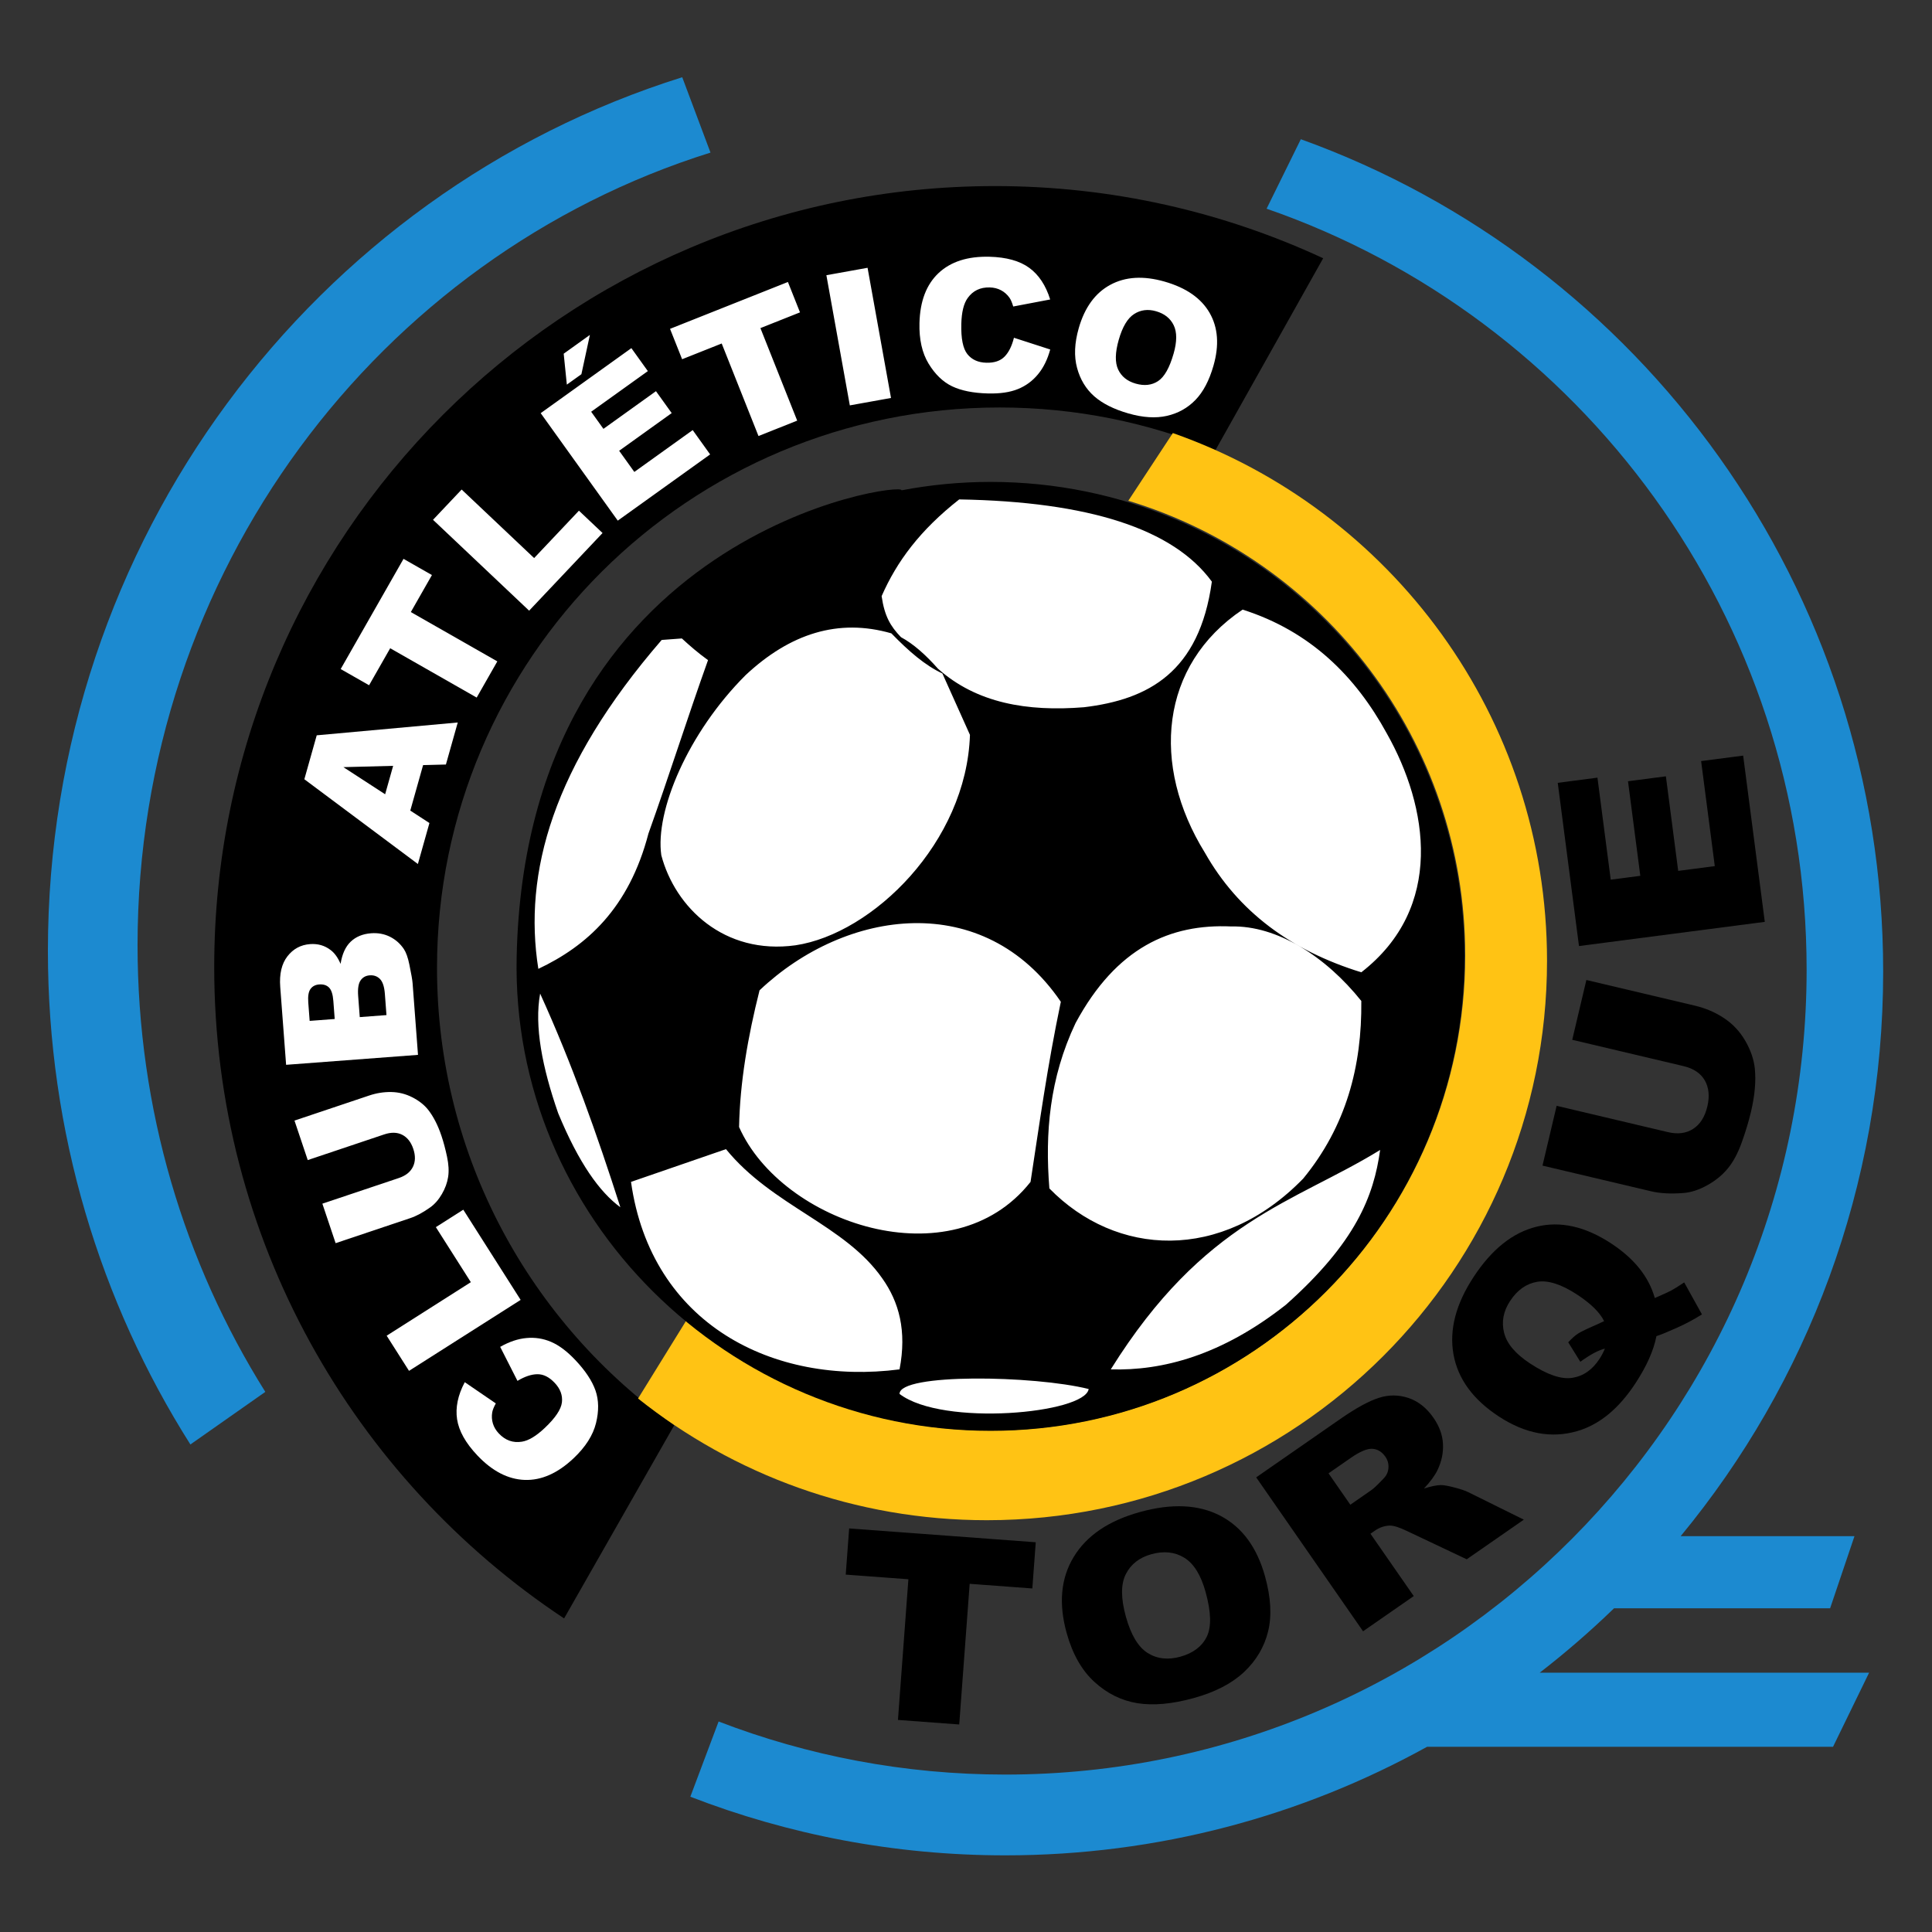 <svg height="1000" viewBox="0 0 1000 1000" width="1000" xmlns="http://www.w3.org/2000/svg"><rect x="0" y="0" width="1000" height="1000" fill="#333333" stroke="none"/><g transform="matrix(1.992 0 0 1.992 -2820.963 -283.255)"><path d="m 1754.15 178.371 c 88.198 31.741 151.316 116.585 151.316 216.28 c 0 55.782 -19.765 106.913 -52.621 146.7 h 45.166 l -6.335 18.749 h -56.151 c -6.114 5.925 -12.558 11.507 -19.297 16.722 h 85.583 l -9.374 19.255 h -105.479 c -32.527 17.979 -69.88 28.208 -109.608 28.208 c -28.841 0 -56.426 -5.402 -81.828 -15.233 l 7.345 -19.547 c 23.129 8.901 48.235 13.792 74.482 13.792 c 115 0 208.226 -93.631 208.226 -209.129 c 0 -91.617 -58.664 -169.464 -140.32 -197.744 z" fill="#1c8ad0" fill-rule="evenodd"/><path d="m 1465.617 517.527 c -23.43 -36.999 -37.024 -81.029 -37.024 -128.285 c 0 -106.755 69.364 -197.054 164.823 -226.977 l 7.343 19.581 c -86.19 26.981 -148.872 108.963 -148.872 205.923 c 0 42.751 12.186 82.591 33.198 116.09 z" fill="#1c8ad0" fill-rule="evenodd"/><path d="m 1674.684 190.545 c 30.46 0 59.345 6.727 85.271 18.758 l -28.002 49.878 c -17.267 -7.15 -36.203 -11.105 -56.069 -11.105 c -80.736 0 -146.187 65.202 -146.187 145.632 c 0 49.049 24.341 92.433 61.645 118.822 l -28.621 50.198 c -54.785 -36.337 -90.914 -98.566 -90.914 -169.245 c 0 -112.079 90.832 -202.937 202.878 -202.937 z" fill-rule="evenodd"/><path d="m 1709.325 272.311 c 50.656 15.338 87.541 62.429 87.541 118.151 c 0 68.166 -55.194 123.425 -123.278 123.425 c -30.078 0 -57.636 -10.79 -79.035 -28.707 l -12.614 20.404 c 24.867 19.788 56.364 31.62 90.632 31.62 c 80.386 0 145.552 -65.075 145.552 -145.35 c 0 -63.356 -40.596 -117.234 -97.226 -137.135 z" fill="#ffc314" fill-rule="evenodd"/><path d="m 1673.54 267.415 c 68.011 0 123.145 55.196 123.145 123.283 c 0 68.087 -55.134 123.283 -123.145 123.283 c -68.011 0 -124.653 -55.213 -123.145 -123.283 c 2.452 -110.716 101.124 -123.527 99.991 -121.097 c 7.5 -1.429 15.239 -2.186 23.154 -2.186 z" fill-rule="evenodd"/><path d="m 1556.492 400.368 c 8.275 18.176 14.845 36.779 20.848 55.523 c -5.389 -3.954 -10.778 -11.433 -16.168 -24.464 c -4.131 -11.896 -6.223 -22.567 -4.68 -31.059 z m 31.584 -91.888 c 1.748 -.13 3.496 -.259 5.244 -.389 c 2.045 1.878 4.185 3.755 6.798 5.633 c -5.374 15.021 -10.109 30.042 -15.483 45.063 c -5.097 19.522 -16.133 29.257 -28.608 35.157 c -3.942 -24.896 3.653 -52.625 32.049 -85.463 z m -.099 55.936 c -1.643 -11.462 6.891 -31.794 21.912 -46.801 c 11.521 -10.773 24.076 -14.827 37.867 -10.85 c 4.538 4.663 8.72 8.298 13.258 10.424 l 7.164 15.955 c -.9 27.905 -25.265 51.657 -45.312 54.673 c -18.598 2.572 -31.324 -9.875 -34.888 -23.401 z m 77.405 -92.452 c -10.175 7.994 -16.197 16.101 -20.157 25.131 c .76 5.224 2.289 7.821 5.032 10.665 c 3.201 1.722 6.403 4.557 9.604 8.181 c 10.02 8.956 23.18 11.213 37.958 10.02 c 16.679 -2.003 29.96 -9.058 33.214 -32.632 c -9.992 -13.715 -32.028 -20.794 -65.651 -21.366 z m 73.636 28.632 c -21.517 14.442 -23.87 40.443 -9.786 63.182 c 8.656 15.286 22.331 25.417 40.632 31.059 c 21.653 -16.815 17.422 -42.963 6.595 -62.118 c -8.036 -14.691 -19.76 -26.51 -37.441 -32.123 z m -125.513 98.921 c -3.051 12.098 -5.104 23.996 -5.318 35.527 c 11.084 24.981 55.36 40.046 75.733 14.253 c 2.332 -15.164 4.311 -29.795 7.871 -46.801 c -19.964 -29.265 -55.842 -24.221 -78.286 -2.978 z m 156.36 2.765 c -9.244 -11.566 -21.887 -19.636 -33.825 -19.359 c -15.741 -.703 -29.784 5.379 -40.419 25.102 c -6.791 14.324 -7.962 28.648 -6.808 42.972 c 17.302 17.705 44.674 19.311 65.948 -2.553 c 11.158 -13.587 15.292 -29.174 15.104 -46.163 z m -65.097 95.73 c 24.252 -38.86 47.652 -43.256 69.989 -57.013 c -1.662 11.968 -6.311 24.041 -24.464 40.207 c -16.76 13.22 -32.168 17.201 -45.525 16.806 z m -54.886 6.382 c 11.181 8.556 48.194 5.079 49.141 -1.276 c -14.19 -3.552 -49.227 -4.128 -49.141 1.276 z m -69.776 -55.098 c 8.226 -2.836 16.451 -5.673 24.677 -8.509 c 12.055 14.82 30.917 19.642 40.632 33.612 c 4.306 6.079 6.403 13.563 4.467 23.613 c -32.775 4.247 -64.562 -11.71 -69.776 -48.716 z" fill="#fff" fill-rule="evenodd"/><path d="m 1636.79 539.338 l 48.486 3.599 l -.891 12.003 l -16.282 -1.209 l -2.713 36.551 l -15.922 -1.182 l 2.713 -36.552 l -16.282 -1.208 z m 56.509 27.164 c -2.122 -7.656 -1.513 -14.246 1.843 -19.763 c 3.353 -5.528 9.075 -9.407 17.173 -11.653 c 8.296 -2.3 15.271 -1.976 20.92 .962 c 5.653 2.949 9.522 8.204 11.614 15.75 c 1.52 5.483 1.79 10.242 .801 14.291 c -.989 4.05 -3.075 7.568 -6.234 10.549 c -3.171 2.984 -7.519 5.237 -13.054 6.771 c -5.615 1.557 -10.502 2.006 -14.658 1.347 c -4.147 -.673 -7.879 -2.508 -11.176 -5.522 c -3.294 -3.003 -5.708 -7.25 -7.228 -12.732 z m 15.394 -4.232 c 1.311 4.729 3.196 7.876 5.636 9.422 c 2.452 1.543 5.292 1.873 8.518 .979 c 3.307 -.917 5.601 -2.647 6.851 -5.169 c 1.259 -2.536 1.158 -6.413 -.298 -11.666 c -1.223 -4.412 -3.068 -7.37 -5.522 -8.877 c -2.469 -1.515 -5.315 -1.82 -8.564 -.919 c -3.109 .862 -5.328 2.595 -6.635 5.18 c -1.319 2.589 -1.308 6.279 .015 11.051 z m 61.626 3.796 l -27.767 -39.994 l 21.877 -15.189 c 4.055 -2.815 7.387 -4.646 9.982 -5.468 c 2.599 -.839 5.176 -.821 7.72 .035 c 2.55 .865 4.708 2.581 6.479 5.131 c 1.538 2.216 2.365 4.484 2.475 6.795 c .126 2.313 -.354 4.578 -1.427 6.813 c -.678 1.409 -1.852 3.011 -3.51 4.783 c 1.905 -.592 3.379 -.897 4.434 -.898 c .701 -.004 1.894 .216 3.557 .648 c 1.653 .439 2.841 .842 3.555 1.215 l 14.401 7.124 l -14.836 10.3 l -15.479 -7.327 c -1.989 -.965 -3.491 -1.44 -4.513 -1.433 c -1.376 .045 -2.667 .486 -3.864 1.317 l -1.157 .803 l 11.246 16.199 z m -3.308 -32.886 l 5.549 -3.852 c .593 -.412 1.631 -1.408 3.1 -2.966 c .76 -.762 1.182 -1.676 1.254 -2.733 c .082 -1.064 -.177 -2.029 -.785 -2.904 c -.898 -1.294 -2.025 -1.988 -3.374 -2.073 c -1.355 -.094 -3.226 .695 -5.63 2.364 l -5.776 4.01 z m 79.113 -53.706 c 2.18 -.945 3.585 -1.578 4.197 -1.911 c .903 -.488 2.057 -1.213 3.444 -2.147 l 4.613 8.316 c -2.075 1.302 -4.295 2.495 -6.666 3.545 c -2.377 1.06 -4.098 1.76 -5.161 2.099 c -.733 3.739 -2.552 7.831 -5.473 12.28 c -4.315 6.572 -9.329 10.698 -15.042 12.377 c -6.756 1.988 -13.582 .718 -20.479 -3.81 c -6.698 -4.398 -10.61 -9.775 -11.746 -16.139 c -1.127 -6.358 .612 -13.052 5.238 -20.097 c 4.712 -7.176 10.156 -11.524 16.348 -13.046 c 6.183 -1.529 12.657 -.073 19.402 4.356 c 6.006 3.944 9.779 8.668 11.326 14.178 z m -13.173 6 c -1.09 -2.243 -3.421 -4.536 -6.992 -6.881 c -4.102 -2.693 -7.564 -3.8 -10.391 -3.337 c -2.823 .48 -5.171 2.135 -7.048 4.994 c -1.751 2.667 -2.265 5.412 -1.558 8.238 c .7 2.837 2.962 5.503 6.771 8.004 c 4.443 2.917 8.089 4.158 10.936 3.724 c 2.854 -.445 5.208 -2.068 7.052 -4.876 c .595 -.906 1.071 -1.817 1.439 -2.728 c -1.763 .455 -3.884 1.598 -6.386 3.427 l -3.144 -5.061 c .979 -1.057 1.843 -1.815 2.566 -2.276 c .73 -.472 2.352 -1.25 4.875 -2.345 c .591 -.26 1.218 -.554 1.881 -.882 z m -8.279 -73.096 l 3.673 -15.538 l 28.224 6.672 c 2.79 .66 5.327 1.754 7.59 3.267 c 2.274 1.515 4.103 3.481 5.499 5.902 c 1.396 2.421 2.207 4.802 2.455 7.15 c .333 3.271 0 7.029 -.996 11.258 c -.579 2.449 -1.376 5.081 -2.38 7.9 c -1.004 2.818 -2.217 5.093 -3.636 6.811 c -1.42 1.718 -3.197 3.179 -5.341 4.367 c -2.147 1.2 -4.227 1.871 -6.244 2.025 c -3.238 .249 -6.021 .099 -8.348 -.452 l -28.224 -6.672 l 3.673 -15.537 l 28.897 6.831 c 2.581 .61 4.779 .325 6.582 -.845 c 1.816 -1.179 3.042 -3.116 3.679 -5.811 c .629 -2.659 .407 -4.927 -.666 -6.789 c -1.066 -1.848 -2.915 -3.089 -5.54 -3.71 z m 1.755 -24.362 l -5.52 -42.41 l 10.317 -1.343 l 3.45 26.506 l 7.687 -1.001 l -3.198 -24.572 l 9.845 -1.282 l 3.198 24.572 l 9.508 -1.238 l -3.553 -27.294 l 10.924 -1.422 l 5.622 43.198 z" fill-rule="evenodd"/><path d="m 1550.602 500.998 l -4.488 -8.833 c 2.333 -1.329 4.609 -2.1 6.824 -2.296 c 2.216 -.207 4.341 .12 6.388 .993 c 2.042 .867 4.145 2.439 6.304 4.723 c 2.625 2.776 4.366 5.409 5.247 7.913 c .87 2.503 .91 5.329 .134 8.479 c -.777 3.149 -2.717 6.197 -5.809 9.121 c -4.128 3.902 -8.361 5.782 -12.701 5.64 c -4.34 -.154 -8.451 -2.277 -12.332 -6.381 c -3.034 -3.209 -4.79 -6.335 -5.255 -9.377 c -.46 -3.037 .198 -6.253 1.996 -9.639 l 8.067 5.516 c -.525 .958 -.837 1.735 -.933 2.332 c -.167 1 -.11 1.968 .177 2.9 c .286 .943 .802 1.803 1.548 2.592 c 1.694 1.791 3.693 2.496 5.99 2.121 c 1.719 -.266 3.701 -1.454 5.927 -3.559 c 2.767 -2.616 4.252 -4.83 4.468 -6.662 c .21 -1.827 -.417 -3.515 -1.886 -5.069 c -1.425 -1.507 -2.914 -2.255 -4.474 -2.24 c -1.554 .009 -3.285 .59 -5.191 1.729 z m -28.176 -2.6 l -5.808 -9.134 l 21.873 -13.907 l -9.092 -14.3 l 7.129 -4.533 l 14.9 23.435 z m -26.317 -54.768 l -3.444 -10.262 l 19.408 -6.513 c 1.919 -.644 3.843 -.945 5.755 -.907 c 1.92 .036 3.736 .494 5.456 1.372 c 1.721 .878 3.075 1.947 4.079 3.203 c 1.391 1.755 2.56 4.032 3.497 6.825 c .543 1.617 1.021 3.42 1.442 5.405 c .422 1.985 .52 3.735 .291 5.241 c -.229 1.506 -.767 2.995 -1.625 4.463 c -.855 1.475 -1.863 2.623 -3.019 3.45 c -1.857 1.329 -3.586 2.263 -5.186 2.8 l -19.408 6.513 l -3.443 -10.261 l 19.871 -6.668 c 1.775 -.596 2.994 -1.564 3.652 -2.896 c .664 -1.342 .697 -2.903 .099 -4.683 c -.589 -1.757 -1.547 -2.977 -2.871 -3.652 c -1.314 -.67 -2.877 -.705 -4.683 -.099 z m -5.621 -24.754 l -1.527 -20.243 c -.254 -3.37 .372 -6.021 1.871 -7.951 c 1.499 -1.93 3.457 -2.987 5.874 -3.169 c 2.026 -.153 3.814 .359 5.355 1.544 c 1.038 .781 1.891 1.986 2.582 3.595 c .401 -2.56 1.275 -4.476 2.629 -5.773 c 1.355 -1.289 3.121 -2.02 5.299 -2.184 c 1.779 -.134 3.406 .168 4.889 .9 c 1.484 .74 2.688 1.811 3.627 3.206 c .579 .873 1.057 2.212 1.427 4.026 c .495 2.41 .776 4.01 .836 4.808 l 1.407 18.656 z m 12.628 -11.905 l -.355 -4.713 c -.127 -1.685 -.503 -2.843 -1.119 -3.46 c -.624 -.616 -1.471 -.887 -2.548 -.806 c -.997 .075 -1.754 .468 -2.262 1.17 c -.516 .702 -.709 1.879 -.585 3.515 l .361 4.786 z m 13.45 -1.014 l -.416 -5.511 c -.141 -1.864 -.566 -3.15 -1.27 -3.866 c -.704 -.716 -1.594 -1.034 -2.687 -.951 c -1.013 .076 -1.799 .512 -2.356 1.316 c -.557 .803 -.768 2.154 -.625 4.05 l .414 5.486 z m 9.516 -64.956 l -3.328 11.817 l 4.974 3.233 l -2.998 10.646 l -29.502 -22.022 l 3.216 -11.416 l 36.644 -3.333 l -3.076 10.922 z m -7.783 .191 l -12.927 .337 l 10.847 7.049 z m -13.63 -25.15 l 16.328 -28.633 l 7.381 4.209 l -5.483 9.615 l 22.474 12.816 l -5.362 9.403 l -22.474 -12.816 l -5.484 9.615 z m 23.992 -38.782 l 7.437 -7.865 l 18.834 17.808 l 11.643 -12.313 l 6.138 5.804 l -19.079 20.178 z m 27.977 -27.709 l 23.564 -16.895 l 4.279 5.968 l -14.727 10.559 l 3.188 4.447 l 13.652 -9.789 l 4.084 5.695 l -13.652 9.789 l 3.944 5.5 l 15.165 -10.873 l 4.531 6.319 l -24.001 17.209 z m 5.978 -15.449 l 6.806 -4.88 l -2.205 10.204 l -3.782 2.711 z m 27.632 -6.459 l 30.63 -12.177 l 3.139 7.895 l -10.286 4.089 l 9.557 24.042 l -10.058 3.999 l -9.558 -24.042 l -10.286 4.089 z m 40.625 -13.937 l 10.701 -1.927 l 6.091 33.824 l -10.701 1.927 z m 48.733 16.252 l 9.427 3.05 c -.703 2.591 -1.762 4.749 -3.186 6.457 c -1.416 1.716 -3.147 2.993 -5.21 3.828 c -2.055 .836 -4.652 1.218 -7.794 1.138 c -3.819 -.098 -6.914 -.721 -9.31 -1.862 c -2.388 -1.149 -4.42 -3.114 -6.105 -5.886 c -1.685 -2.772 -2.477 -6.297 -2.368 -10.552 c .145 -5.678 1.799 -10.005 4.961 -12.982 c 3.171 -2.968 7.575 -4.384 13.222 -4.24 c 4.415 .113 7.869 1.073 10.354 2.889 c 2.477 1.816 4.293 4.551 5.425 8.213 l -9.6 1.827 c -.308 -1.048 -.639 -1.817 -.994 -2.306 c -.592 -.824 -1.318 -1.466 -2.18 -1.92 c -.87 -.462 -1.844 -.703 -2.929 -.731 c -2.464 -.063 -4.374 .857 -5.729 2.75 c -1.024 1.407 -1.579 3.649 -1.657 6.712 c -.097 3.807 .424 6.421 1.571 7.866 c 1.147 1.438 2.786 2.184 4.924 2.239 c 2.073 .053 3.654 -.475 4.744 -1.592 c 1.09 -1.108 1.899 -2.744 2.436 -4.9 z m 16.835 -2.48 c 1.544 -5.391 4.276 -9.152 8.203 -11.273 c 3.929 -2.129 8.628 -2.406 14.105 -.838 c 5.611 1.606 9.512 4.321 11.706 8.136 c 2.192 3.823 2.522 8.394 1 13.709 c -1.105 3.861 -2.669 6.833 -4.702 8.922 c -2.033 2.089 -4.506 3.461 -7.404 4.121 c -2.905 .658 -6.225 .449 -9.968 -.623 c -3.798 -1.087 -6.776 -2.58 -8.932 -4.479 c -2.146 -1.904 -3.634 -4.361 -4.444 -7.372 c -.813 -3.004 -.669 -6.441 .436 -10.302 z m 10.4 3.002 c -.954 3.33 -1.005 5.912 -.158 7.727 c .855 1.818 2.372 3.042 4.554 3.667 c 2.237 .64 4.184 .424 5.815 -.649 c 1.642 -1.078 2.985 -3.456 4.044 -7.155 c .889 -3.107 .895 -5.56 .026 -7.357 c -.875 -1.807 -2.405 -3.018 -4.602 -3.648 c -2.103 -.602 -4.007 -.357 -5.695 .733 c -1.695 1.087 -3.022 3.321 -3.984 6.681 z" fill="#fff" fill-rule="evenodd"/></g></svg>